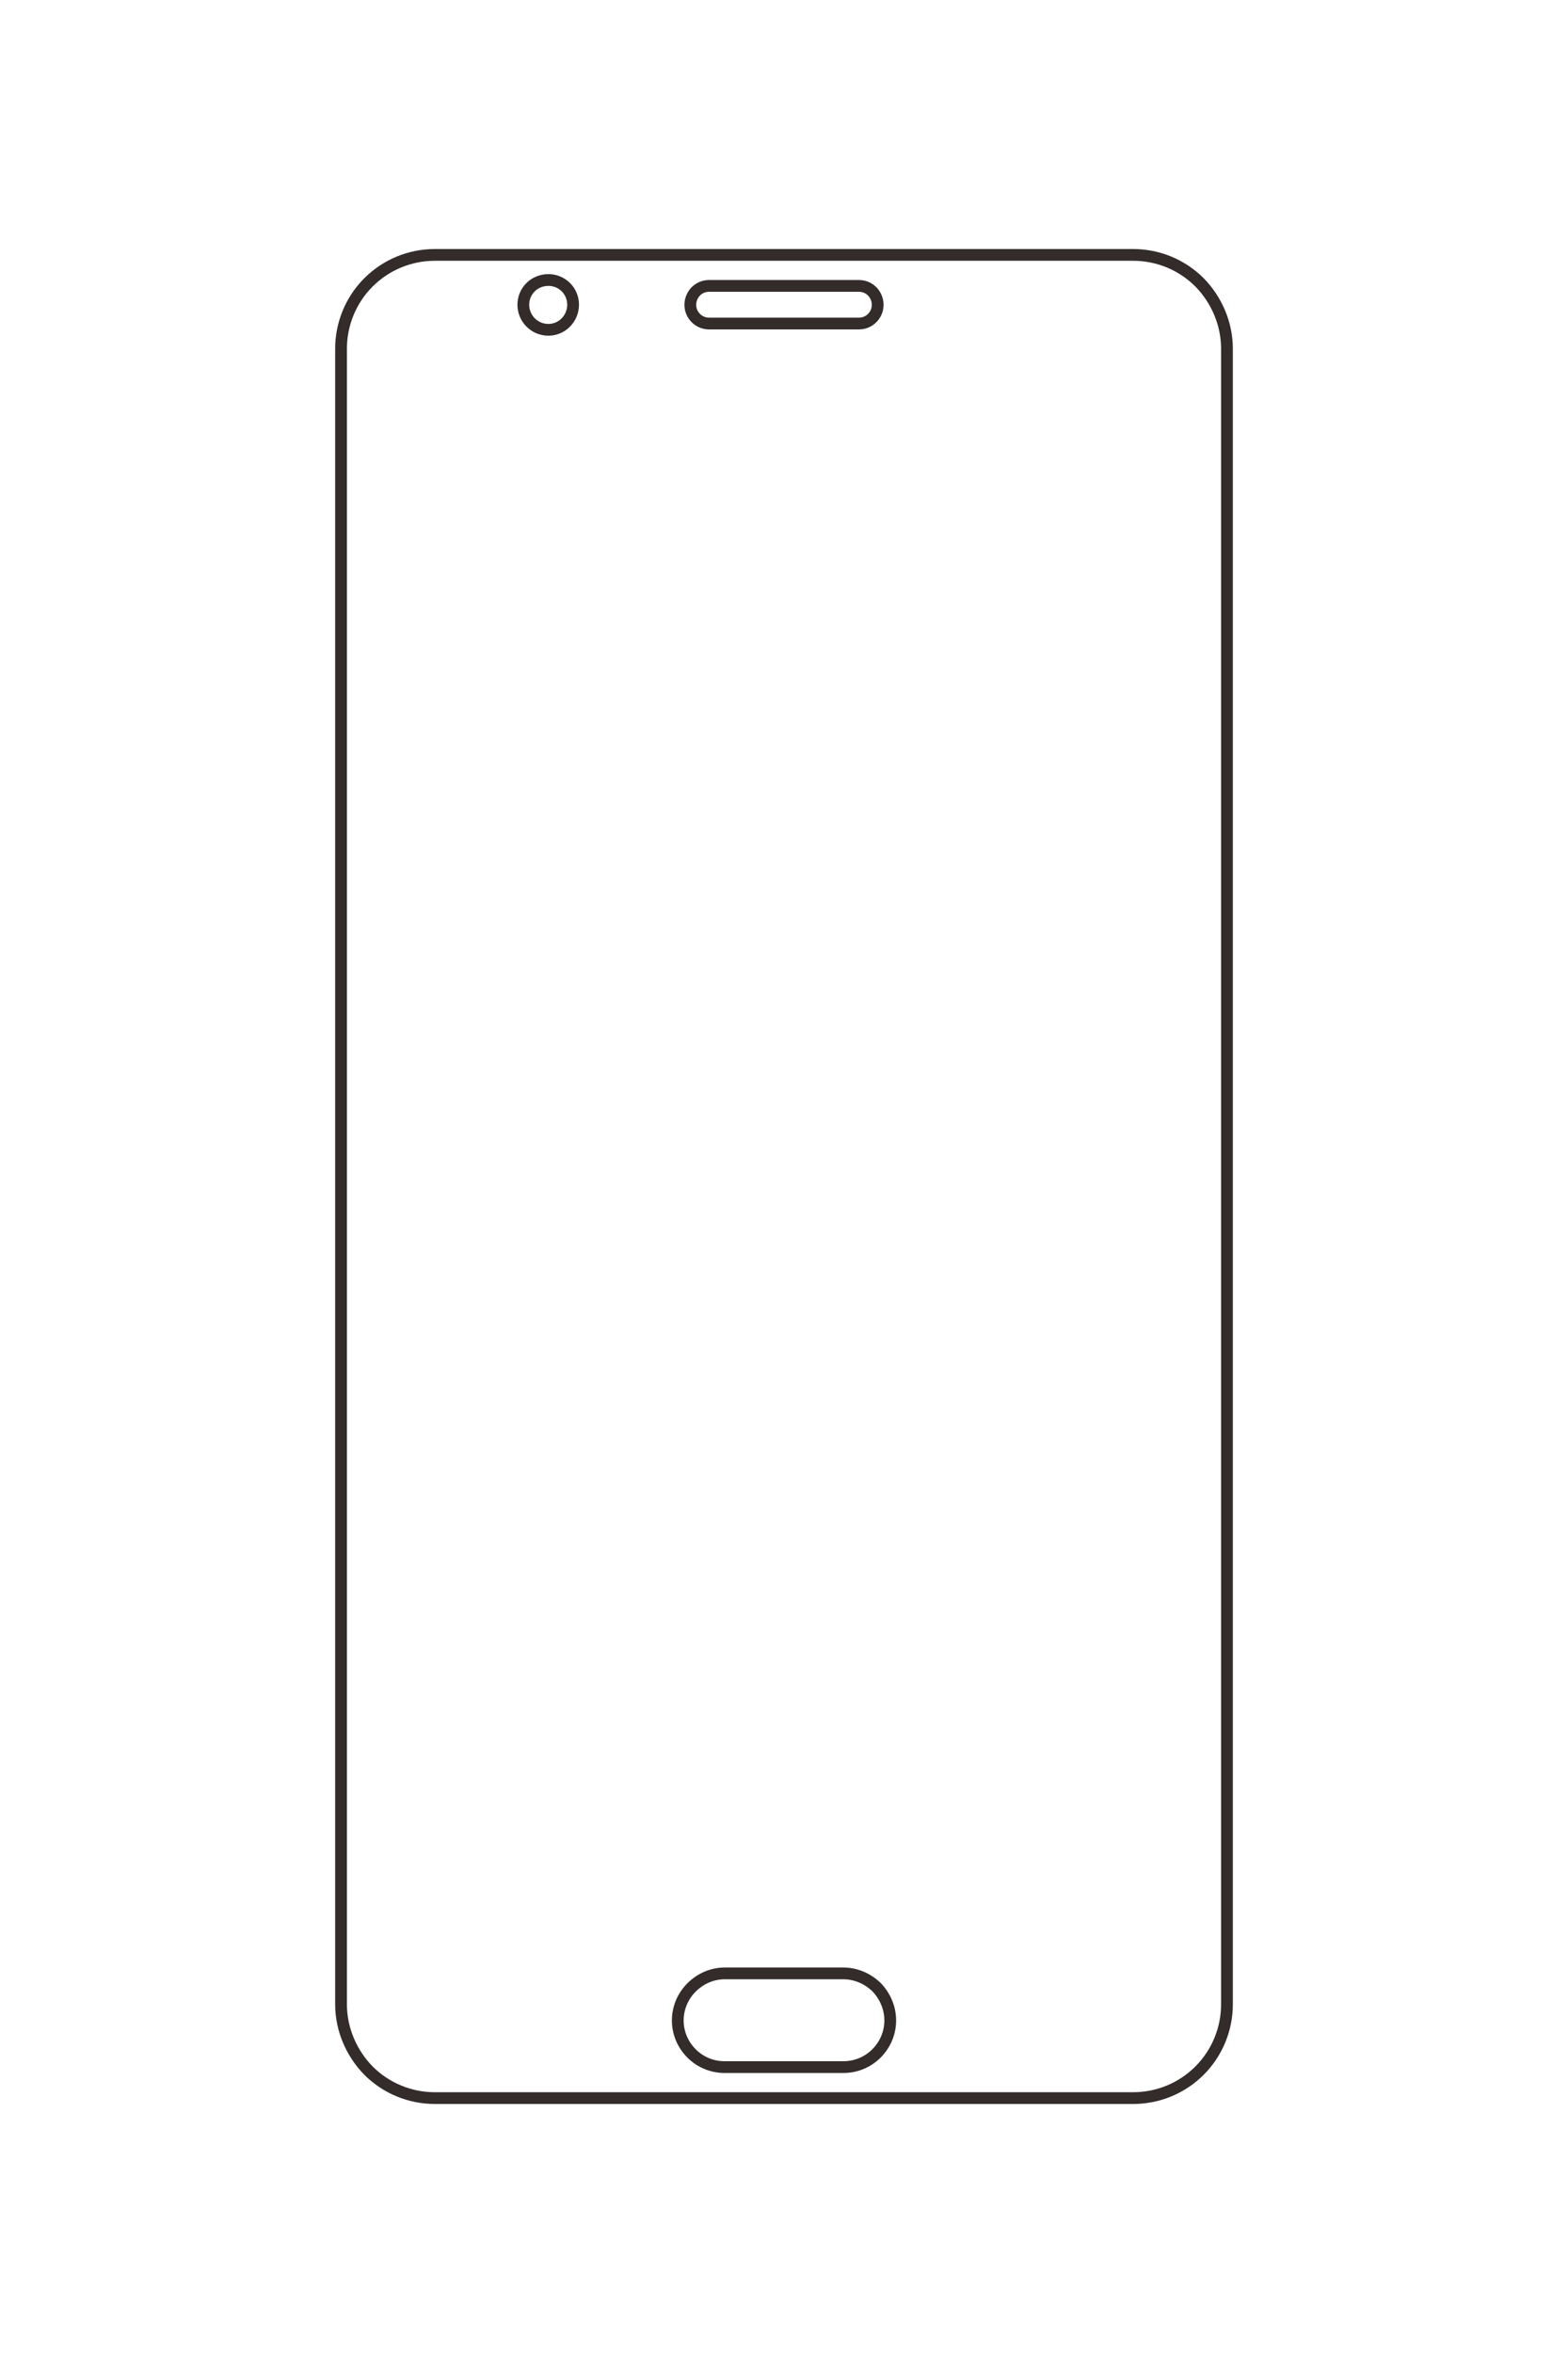 <?xml version="1.0" encoding="UTF-8"?>
<!DOCTYPE svg PUBLIC "-//W3C//DTD SVG 1.1//EN" "http://www.w3.org/Graphics/SVG/1.1/DTD/svg11.dtd">
<!-- Creator: CorelDRAW X8 -->
<svg xmlns="http://www.w3.org/2000/svg" xml:space="preserve" width="40mm" height="60mm" version="1.1" style="shape-rendering:geometricPrecision; text-rendering:geometricPrecision; image-rendering:optimizeQuality; fill-rule:evenodd; clip-rule:evenodd"
viewBox="0 0 4000 6000"
 xmlns:xlink="http://www.w3.org/1999/xlink">
 <defs>
  <style type="text/css">
   <![CDATA[
    .str0 {stroke:#332C2B;stroke-width:30;stroke-linejoin:bevel}
    .fil0 {fill:none}
   ]]>
  </style>
 </defs>
 <g id="图层_x0020_1">
  <g id="_2336543716368">
   <path class="fil0 str0" d="M1809 825l382 0c13,0 25,-5 34,-14 9,-9 14,-21 14,-34 0,-12 -5,-25 -14,-34 -9,-9 -21,-14 -34,-14l-382 0c-13,0 -25,5 -34,14 -9,9 -14,22 -14,34 0,13 5,25 14,34 9,9 21,14 34,14z"/>
   <path class="fil0 str0" d="M1462 777c0,-35 -28,-63 -63,-63 -36,0 -64,28 -64,63 0,35 28,64 64,64 35,0 63,-29 63,-64z"/>
   <path class="fil0 str0" d="M1109 650l1782 0c63,0 124,25 169,70 44,45 70,106 70,169l0 4222c0,63 -25,124 -70,169 -45,45 -106,70 -169,70l-1782 0c-63,0 -124,-25 -169,-70 -44,-45 -70,-106 -70,-169l0 -4222c0,-63 25,-124 70,-169 45,-45 106,-70 169,-70z"/>
   <path class="fil0 str0" d="M1849 5271l302 0c32,0 62,-12 85,-35 22,-22 35,-52 35,-84 0,-32 -13,-62 -35,-85 -23,-22 -53,-35 -85,-35l-302 0c-32,0 -62,13 -85,36 -22,22 -35,52 -35,84 0,32 13,62 35,84 23,23 53,35 85,35z"/>
  </g>
 </g>
</svg>
